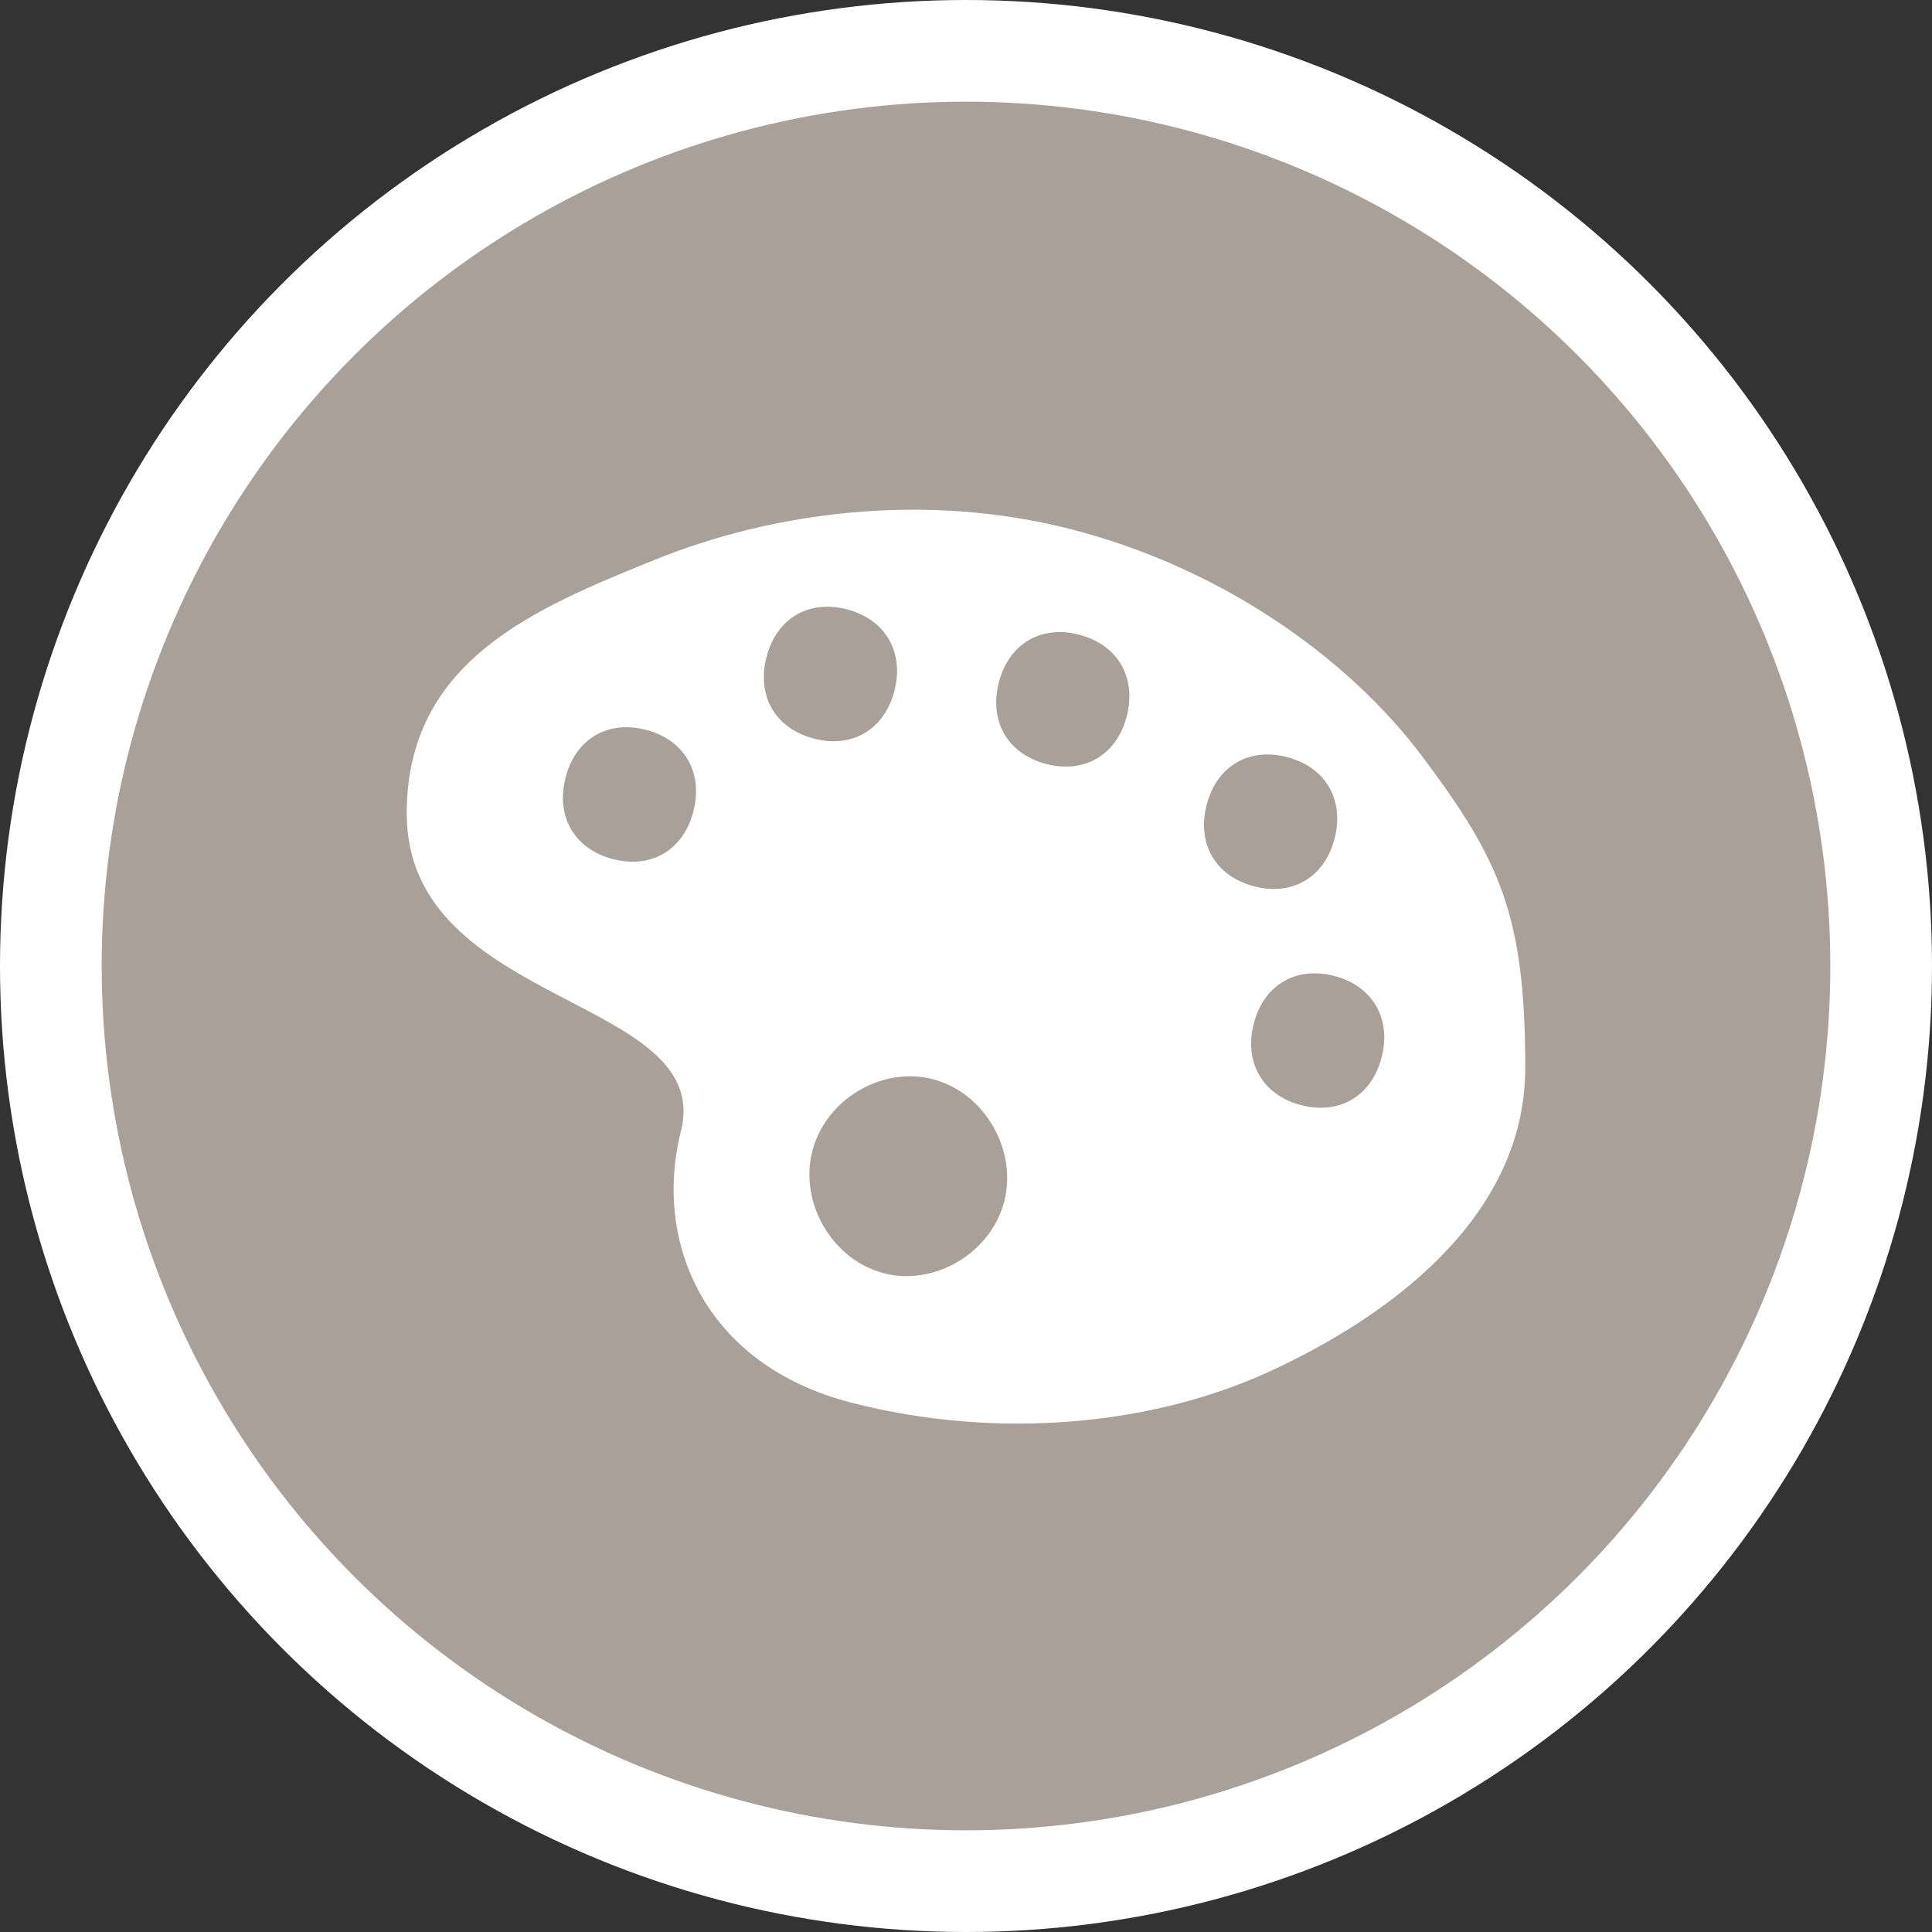 <?xml version="1.0" encoding="UTF-8" standalone="no"?>
<svg
   xmlns:dc="http://purl.org/dc/elements/1.1/"
   xmlns:cc="http://creativecommons.org/ns#"
   xmlns:rdf="http://www.w3.org/1999/02/22-rdf-syntax-ns#"
   xmlns:svg="http://www.w3.org/2000/svg"
   xmlns="http://www.w3.org/2000/svg"
   id="svg2"
   width="19"
   height="19"
   viewBox="0 0 19 19"
   version="1.1">
  <rect x="0" y="0" width="19" height="19" fill="#333333" stroke="none"/>
  <defs
     id="defs12" />
  <ellipse
     id="ellipse4"
     ry="9.5"
     rx="9.5"
     cy="9.5"
     cx="9.5"
     style="fill:#ffffff;stroke:none;" />
  <ellipse
     id="ellipse6"
     rx="8.5"
     ry="8.5"
     cy="9.5"
     cx="9.5"
     style="fill:#a9a199;stroke:none;" />
  <g
     id="g8"
     transform="translate(4,4)">
    <defs     id="defs6" /><path     style="fill:#ffffff;fill-opacity:1"     id="path5"     d="M 9.996,3.451 C 9.244,2.445 7.987,1.579 6.538,1.206 5.089,0.833 3.597,1.036 2.437,1.506 1.253,1.986 0,2.5 0,4 0,5.913 3.033,5.791 2.696,7.127 2.423,8.208 2.922,9.421 4.371,9.794 5.819,10.167 7.334,10.014 8.471,9.494 9.609,8.974 11,8 11,6.5 11,5 10.749,4.458 9.996,3.451 Z M 2.03,4.449 C 1.652,4.352 1.464,4.033 1.561,3.651 1.657,3.269 1.973,3.08 2.351,3.177 2.729,3.274 2.917,3.594 2.82,3.975 2.724,4.357 2.408,4.547 2.03,4.449 Z M 4.006,3.264 C 3.628,3.167 3.44,2.848 3.537,2.466 3.633,2.084 3.949,1.895 4.327,1.992 4.705,2.089 4.893,2.409 4.797,2.79 4.7,3.172 4.384,3.362 4.006,3.264 Z m 0.686,5.257 C 4.188,8.392 3.859,7.833 3.988,7.324 4.116,6.815 4.669,6.483 5.173,6.613 5.677,6.743 6.006,7.302 5.877,7.811 5.749,8.319 5.196,8.651 4.692,8.522 Z M 6.291,3.514 C 5.913,3.416 5.725,3.097 5.822,2.715 5.918,2.334 6.234,2.144 6.612,2.242 6.99,2.339 7.178,2.658 7.082,3.04 6.985,3.421 6.669,3.611 6.291,3.514 Z M 7.866,3.919 C 7.962,3.537 8.278,3.348 8.656,3.445 9.034,3.542 9.222,3.862 9.126,4.243 9.029,4.625 8.713,4.815 8.335,4.717 7.957,4.62 7.769,4.301 7.866,3.919 Z M 8.798,6.869 C 8.42,6.772 8.233,6.452 8.329,6.071 c 0.096,-0.382 0.413,-0.571 0.79,-0.474 0.378,0.097 0.566,0.417 0.469,0.798 -0.096,0.382 -0.413,0.571 -0.79,0.474 z" />
  </g>
</svg>
